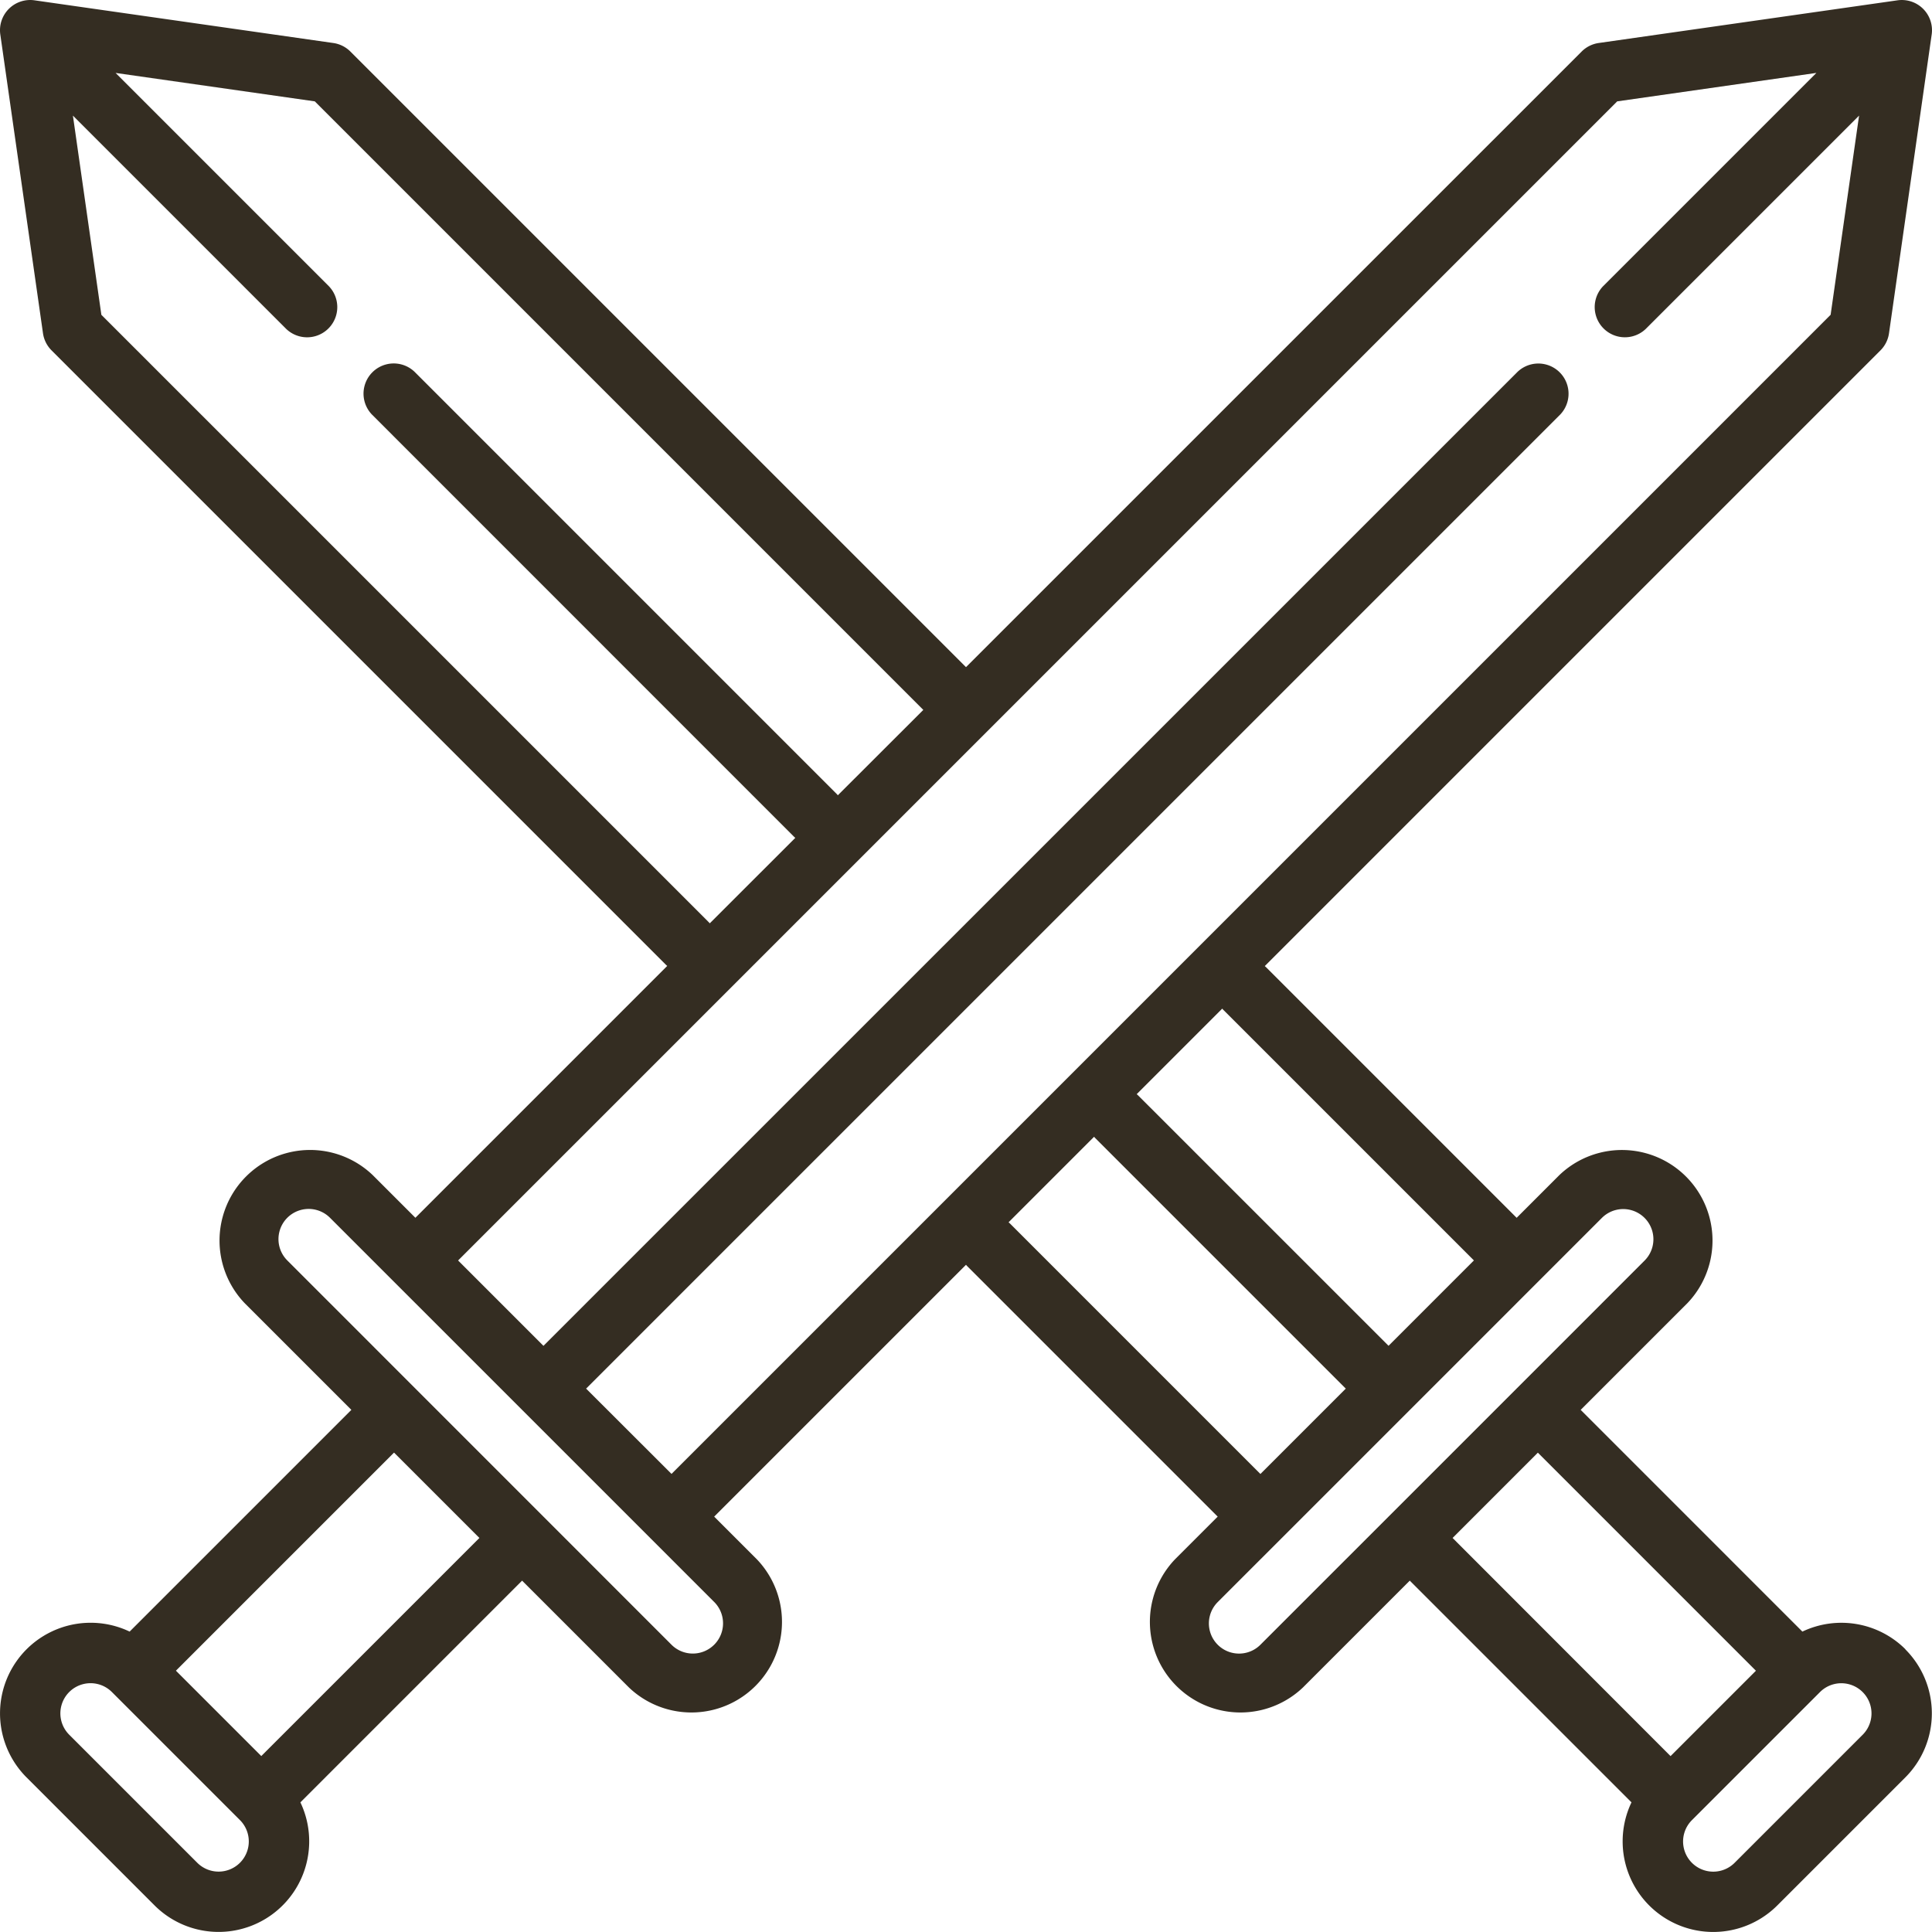<svg xmlns="http://www.w3.org/2000/svg" xmlns:xlink="http://www.w3.org/1999/xlink" width="172" height="172" viewBox="0 0 172 172">
  <defs>
    <clipPath id="clip-path">
      <rect id="Rectangle_57" data-name="Rectangle 57" width="172" height="172" fill="#342d22"/>
    </clipPath>
  </defs>
  <g id="Mask_Group_7" data-name="Mask Group 7" clip-path="url(#clip-path)">
    <path id="medieval" d="M169.639,146.833a8.076,8.076,0,0,0-9.178-1.577l-19.738-19.738,9.5-9.5a8.063,8.063,0,0,0-11.4-11.4l-3.8,3.8L112.741,86.135c-.045-.045-.093-.086-.141-.128l54.812-54.813a2.689,2.689,0,0,0,.76-1.521l3.8-26.6A2.689,2.689,0,0,0,168.931.028l-26.6,3.8a2.689,2.689,0,0,0-1.521.76L86,59.394,31.194,4.589a2.689,2.689,0,0,0-1.521-.76L3.069.028A2.689,2.689,0,0,0,.027,3.069l3.8,26.6a2.688,2.688,0,0,0,.76,1.521L59.26,85.866c.045.045.093.086.141.128l-22.42,22.421-3.8-3.8a8.063,8.063,0,0,0-11.4,11.4l9.5,9.5L11.541,145.256a8.065,8.065,0,0,0-9.178,12.98l11.4,11.4a8.066,8.066,0,0,0,12.98-9.178l19.738-19.738,9.5,9.5a8.063,8.063,0,0,0,11.4-11.4l-3.8-3.8,22.42-22.42c.041.048.082.1.128.141l22.279,22.279-3.8,3.8a8.063,8.063,0,0,0,11.4,11.4l9.5-9.5,19.738,19.738a8.065,8.065,0,0,0,12.98,9.178l11.4-11.4a8.064,8.064,0,0,0,0-11.4Zm-60.7-56.9,22.279,22.279-7.6,7.6L101.339,97.537c-.045-.045-.093-.086-.141-.128l7.613-7.613C108.852,89.843,108.893,89.891,108.938,89.937ZM63.062,82.064,9.024,28.026,6.491,10.293l19,19a2.688,2.688,0,0,0,3.8-3.8l-19-19L28.026,9.024,82.2,63.2,74.591,70.8c-.041-.048-.082-.1-.128-.141L36.9,33.093a2.688,2.688,0,0,0-3.8,3.8L70.662,74.464c.045.045.093.086.141.128L63.19,82.2C63.148,82.157,63.107,82.109,63.062,82.064Zm-41.7,83.773a2.687,2.687,0,0,1-3.8,0l-11.4-11.4a2.687,2.687,0,0,1,3.8-3.8l11.4,11.4a2.687,2.687,0,0,1,0,3.8Zm1.9-9.5-7.6-7.6L35.08,129.32l7.6,7.6Zm40.318-9.913a2.687,2.687,0,0,1-3.8,0L25.579,112.215a2.687,2.687,0,0,1,3.8-3.8l5.7,5.7,11.4,11.4,0,0,0,0,11.4,11.4,5.7,5.7A2.69,2.69,0,0,1,63.584,146.421Zm-11.4-22.8L138.907,36.9a2.688,2.688,0,0,0-3.8-3.8L48.383,119.816l-7.6-7.6L143.975,9.024l17.733-2.533-19,19a2.688,2.688,0,0,0,3.8,3.8l19-19-2.533,17.733L59.784,131.218Zm37.752-14.68c-.045-.045-.093-.086-.141-.128l7.613-7.613c.041.048.082.1.128.141l22.279,22.279-7.6,7.6Zm22.279,37.483a2.687,2.687,0,0,1-3.8-3.8l5.7-5.7,11.4-11.4,0,0,0,0,11.4-11.4,5.7-5.7a2.687,2.687,0,0,1,3.8,3.8Zm24.7-17.1,19.414,19.414-7.6,7.6L129.32,136.92Zm28.916,25.114-11.4,11.4a2.687,2.687,0,0,1-3.8-3.8l11.4-11.4a2.687,2.687,0,0,1,3.8,3.8Z" transform="translate(0)" fill="#342d22"/>
  </g>
</svg>
